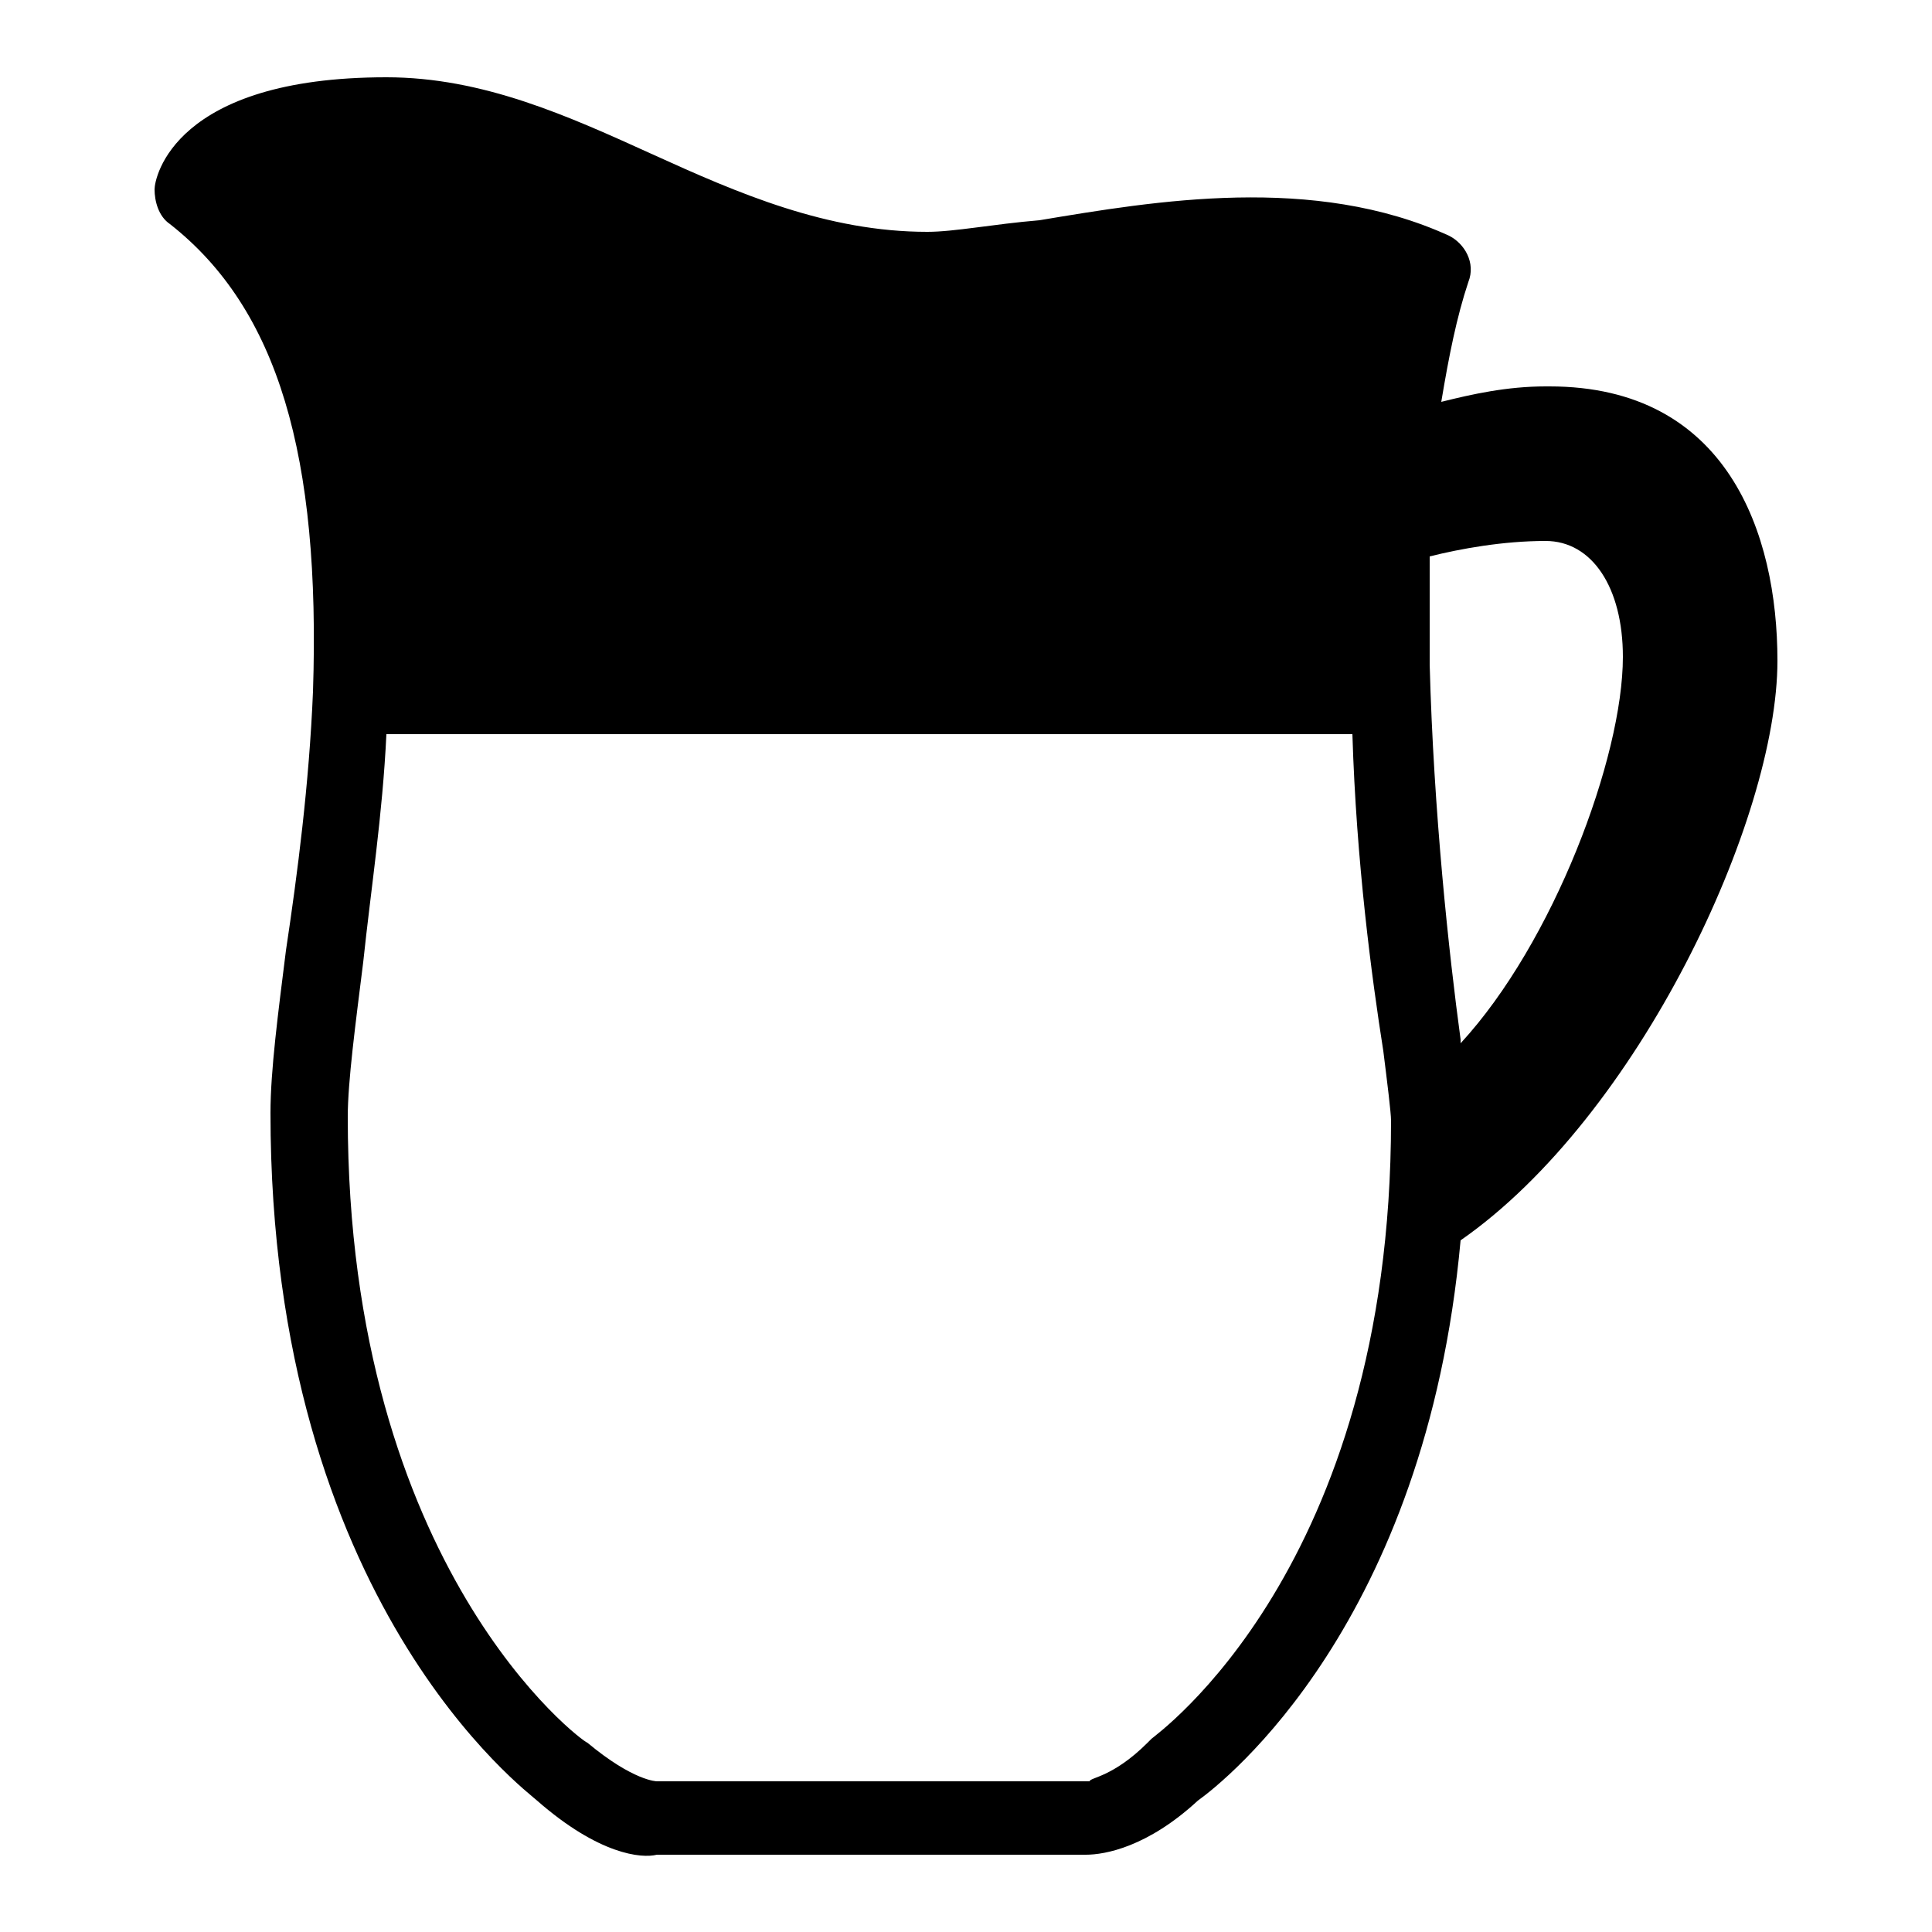 <?xml version="1.0" encoding="utf-8"?><!-- Generator: Adobe Illustrator 19.2.0, SVG Export Plug-In . SVG Version: 6.00 Build 0)  --><svg xmlns="http://www.w3.org/2000/svg" xmlns:xlink="http://www.w3.org/1999/xlink" viewBox="0 0 50 50" width="50px" height="50px"><path d="M46,17.1c0-3.3-1.3-7.1-5.9-7.1H40c-1,0-1.9,0.2-2.7,0.4c0.2-1.2,0.4-2.2,0.7-3.1c0.2-0.5-0.1-1-0.5-1.2C34,4.5,29.9,5.2,26.9,5.7C25.7,5.8,24.7,6,24,6c-2.6,0-4.9-1-7.1-2c-2.2-1-4.4-2-6.9-2C4.5,2,4,4.6,4,4.9c0,0.3,0.1,0.7,0.4,0.9c2.8,2.2,3.9,6,3.7,12.1c0,0,0,0,0,0c-0.1,2.4-0.4,4.7-0.7,6.7C7.2,26.2,7,27.7,7,28.8c0,12.7,6.7,17.6,6.9,17.8c1.6,1.4,2.7,1.5,3.1,1.4h10.9c0.1,0,0.1,0,0.2,0c0.5,0,1.6-0.2,2.9-1.4c0.7-0.5,5.9-4.6,6.8-14.5C42.4,28.9,46,21.2,46,17.1z M40,14c1.2,0,2,1.2,2,3c0,2.6-1.8,7.4-4.2,10c0,0,0,0,0-0.1c-0.3-2.2-0.7-5.9-0.8-9.7c0,0,0,0,0-0.1c0-0.9,0-1.8,0-2.7C37.8,14.2,38.9,14,40,14z M29.8,45c0,0-0.1,0.1-0.1,0.1c-0.9,0.9-1.5,0.9-1.5,1c-0.1,0-0.1,0-0.1,0c0,0,0,0-0.1,0l-11,0c0,0-0.6,0-1.8-1c-0.1,0-6.2-4.5-6.2-16.2c0-0.9,0.2-2.4,0.4-4C9.6,23,9.9,21.1,10,19h25c0.1,3.3,0.5,6.3,0.8,8.2C35.9,28,36,28.8,36,29C36,40.6,29.9,44.9,29.8,45z"/></svg>